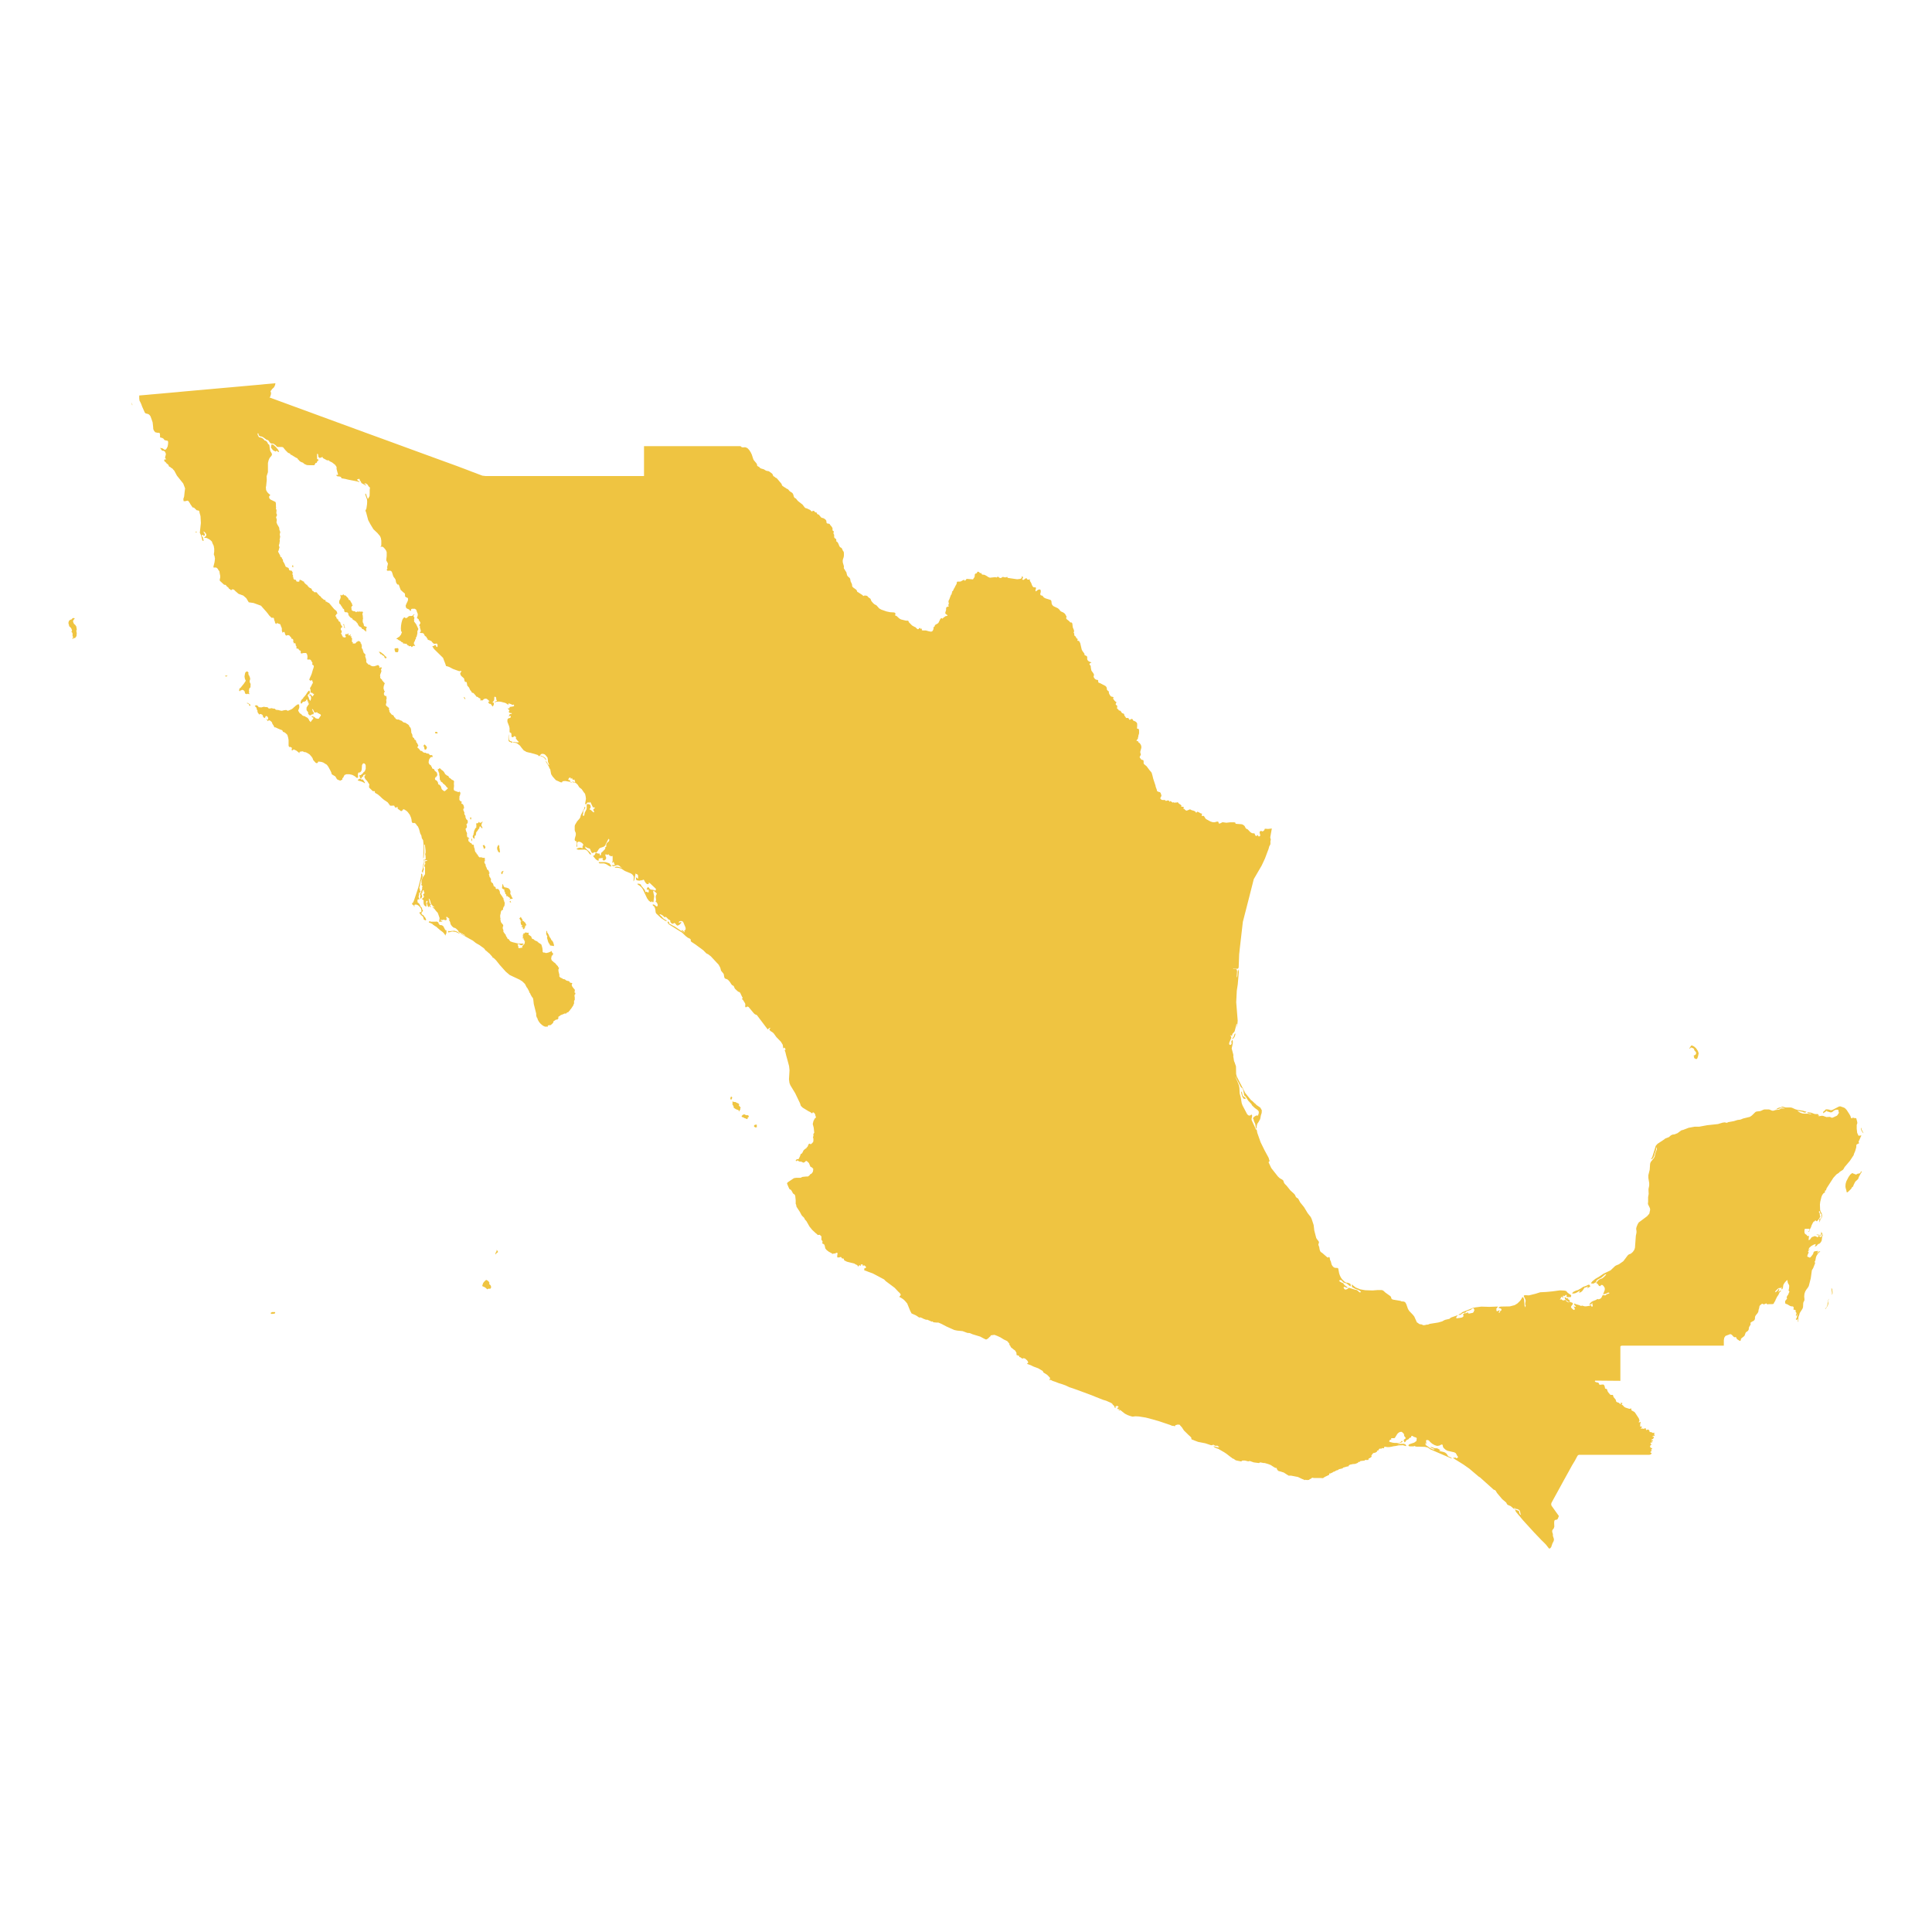 <svg xmlns="http://www.w3.org/2000/svg" viewBox="0 0 800 800"><path d="M526.64,343.06l-.66,3.67.24,1-.16.53,0,1.23-.22.52-.27.46-.29,1.08-.63,1.66-.85,2.27-1.37,2.93-3.27,5.62-2.25,8.85-2.27,8.83-1.32,11.47-.09.92-.12,1.08-.2,5.37-.18.46-.42.17-1.67-.17v.16h.64l.52.07.32.29.13.67-.16,2.43h.16l.16-.72.11-1.75.21-.79.26.95-.47,5.36-.39,2.54-.24,4.77.61,7.61-.25,3.24v-2l-.26.3-.71,2.74-.17.38-.79.85-.08.21v.36l-.11.17-.16,0-.63-.18.45.54.07.54-.81,1.92-.09.39.05.38.21.22h.28l.28-.15.19-.24,0-.28-.1-.8L510,431l.24-.35.13,0,.06.26.05.43V432l-.47,2.16.71,2.65-.05.78.1.36.2,1.32.09.29.14.27.59,1.72.07,3.2.26,1,3.51,6.84,2.41,2.95.42.27L519.7,457l.24.12.26.38,1.68,1.15.61,1.1-.06,1.08-.34,1.08-.21,1.15-.13.44-.65,1.17-.28.36-.25.46-.15.6-.16,1.2h-.18l-.3-1.82-.56-1.3-.2-.82-.17-.19,0-.19.39-.45.37-.3.48-.26.43-.1.24.2.24-.43.15-.39.08-.41v-.47l-.2-.44-.47-.43-.93-.65-1.13-1.06-.35-.64-1.27-1.37-1.09-1.7-.53-.44-.13-.26,0-.34-.38-1.77-.28-.6-.62-.45-1.92-3.66-.32-.84.1.6.39.94.2.31.18.49.56,1.44.18,1.07.1,2.19.48,1.75.35,2.25.36,1,1.88,3.56.37.4.38.22.35,0,.34-.16.37-.29.26.33,0,.48-.23,1.08.08.53,1.58,3.38,0,.3.37.14.17.34.18,1L522,473l1.64,3.33,1.67,3.08.24.88.21.44-.13.09-.11.12-.24.32,1.12,2.4,2.73,3.47.79.75,1,.55.46.41.34,1,.36.47.64.63,1.61,2,1.44,1.31.45.51.31.74.22.27.24.23.15.08.25.1.2.23.82,1.51,1.56,1.92,1.52,2.52,1.25,1.57.39.83.82,2.48.27,2.28.79,3.05.26.47.78,1,.12.5-.24.63,0,.36.34.86.16,1,.19.57.27.46.56.35,2,1.74.34.24.59-.27.23.34.08.62.16.48.21.38.33,1.3.28.5.37.46.46.33.58.13h.61l.32.08.16.31.34,1.82.34,1,.42.82.48.67.83.84.55.41.47.17.38,0,.52.16.49.22.29.26,0,.19,0,.7-.59-.33-1.09-.9-1.29-.4-.84-.87-.53-.16-.49.31.51.46.84.43.43.14.22.46.54.5,1,.72v.19l-.39,0-.64-.27-.35-.09-.26.17.09.38.28.38.22.17.39,0,.26-.07.54-.27.08-.1,0-.12.06-.11.26,0,.21,0,2.47.77.53.1.44.26.51.49.5.31.38-.36-.93-.63-1.54-.57-1.27-.72-.11-1.11,1.61,1.27,1.89.77,2.07.38,3.07.1,2.09-.17,1.58,0,.43.09.4.22.82.75,2,1.43.32.37.11.54.21.34.51.22,3.07.52.39.2,1.11.11.49.3.42.74.71,2,.5.82,1.52,1.58.58.74,1.11,2.47.13,0,.75.56.29.14.73.09.77.34.67-.07.66-.17.52,0,.8-.33,3.45-.55,1.69-.48.55-.32.64-.31,1.8-.41.37-.36.47-.26,2.6-.89-.16.27-.23.24-.17.28-.08.36.24.13,1.88-.27.4-.14.32-.22.19-.27,0-.24-.11-.18-.08-.17.09-.24.16-.13.28-.18.12-.12.33.09.33-.07.34-.17.29-.22.16.48.47.08,1.51-.31.27-.29.35-.84-.24-.6-.08-.12-.21,0-.32.1-.3.17-.13.16-.27.22-1.68.56-.14.12-.21.31-.14.11-1,.18-.81.6-.25.14-.26,0-.27.05-.26.26.19-.5.44-.22.45-.17.21-.26.25-.24,4.36-1.73,1-.24,2.54-.33,3.27.1,3.51-.13v.15l-.24.41-.16.19-.24.14.11.22,0,.58.15.24H620l.36-.14.35-.21.21-.17,0,.38-.26.5,0,.37h.16l.33-.54.17-.18-.18-.17.46-.08.15-.38-.18-.41-.51-.21-.5-.08,0-.24.37-.23.5-.13,3.78-.07,2-.53,1.16-.72,1.11-1.1.5-.72.17-.34.1-.26.22-.12.23,0,.1.17.3.81.19,2.52.31.69.16-.74-.19-.39v-.55l.18-1.08-.15-.53-.57-1.21-.07-.34.34-.19.58,0,1.07.07.52-.09,2.41-.6,1.89-.6,2.66-.14,2.47-.24,3-.41,1.9.09.74.19.64.75,1.27.88.14.17v.31l-.14.29-.24.22-.27.07.11-.19.06-.17-.27.12-.29.05-.64,0-.24-.12,0-.28.09-.29-.13-.2-.18,0-.14.05-.47.41-.11,0-.1-.07-.22-.05-.33.07-.06.15.14.12.34,0v.19l-.3.1h-.31l-.27-.09-.26-.2,0,.15,0,.11,0,.12.08.15-.19.17-.15.19-.1.24-.06.28.11-.11.39-.24.42.36.24.12.3.07.52-.17.32-.05.14.12.15.34.37.29.48.23.42.1-.63-.52-.64-.41-.5-.53-.15-.82.47.25.27.23.29.08.56-.22-.3.53.32.12.32.19.23.28.09.3-.33-.17,0,.09v.07l0,0-.11,0,.42.3.93.29.26.31-.07.36-.59.75-.15.39.2.35.43.44.47.36.27.09.24-.41-.09-.38-.23-.39-.16-.5.19.2.23.14.27,0,.27,0-.24-.34-.33-.33-.21-.34.16-.39.59.32,1.43.41.69.33.45-.16,1.06.3.6,0,1.14-.16.54-.15.41-.24,0,.38.16.25.21.09.22-.17.05-.29-.18-.79v-.35h-.16l0,.14-.08.19,0,.21h-.26l-.61.3-.11-.13.11-.26.53-.63.18-.18.54-.32,1.34-.52.67-.41.37.14.42-.09.38-.18.29-.21.21-.28.39-.8.13-.17.78.07.41,0,.17-.14.18-.27.91-.28.36-.27-.4-.17-.31.05-.58.32-1.12.31-.32.23.75-2,0-.8-.47-.79-.4-.39-.19-.09-.28,0-.24.06-.09.18-.07.17-.16.1-.48-.14-.66-.92-.46-.17.32-.62.48-.57.54-.43,1.1-.39.7-.55.65-.65.38-.53-.56.14-1.53,1.28-1.52.82-.61.55,0,.6-.23.12-.11-.12-.53.4-.29.08-.45,0-.47-.05-.05-.19.53-.67,1.21-1,1.51-.87,2-1.34,2.81-1.32,1.93-1.83.48-.26,1.06-.43,1.83-1.28,1.87-2.47.48-.38.77-.27.79-.69.62-.87.29-.86.37-5,.23-1.1.05-.53-.05-.58-.08-.42,0-.42.15-.62.45-1.1.45-.75,1.36-1,2.11-1.58.91-1.06.23-1.1.09-.35,0-.46-.12-.46-.7-1.41-.07-.31v-.24l.07-.53v-2l.23-1.3-.07-1.44,0-.58.29-1.46,0-1-.35-2.15,0-1.15.55-2.21.18-2.52.24-.7,1.31-1.61.33-.62.28-1.41.6-1.51.06-.87h-.17l-.32,1.44-.42,1-.07.21-.11.61-.3.76-.45.62-.58.24v-.18l.46-.66,1.47-4.72L686,474l.4-.41,2.63-1.73.5-.41,1.54-.6.81-.71.5-.25.28-.09.73-.08,1.24-.5,1.43-1.08.4-.17.41-.07,2.37-.91,2.54-.46h1.86l3.26-.6,4.47-.48,1.93-.59.93-.12.56.17.24,0,.24-.07.5-.24.16,0,2-.36,1.54-.48,1-.12.45-.12.83-.36,2.85-.7.83-.57,1.45-1.42.46-.21,1.47-.17.45-.15.86-.41.47-.14h1.83l.4.09.81.37.41.09.42-.05.76-.26,1.3-.14.42-.13.3-.24.35-.14,1.52,0-.47-.19-.56-.14-.57,0-.8.46-.95.23h-.19l.11-.2.48-.29.52-.19.64-.12.52-.24.22-.05.34.05,1,.29h2l.54.07,1.46.65,1,.29,2.08.31,1.41.41.08.09-.21.19-.24.08-.29,0-.29,0-.21-.16-.37-.17-1.63-.31-.5-.15.56.48.71.39.78.28.78.1h1.6l.76.17.38,0,.39-.19-1-.05-.48-.12-.37-.28.11-.13,1.58.22,1.32.5.53.05.69,0,.19,0,.08.12.1.19.16.15.3.05-.16.11-.14.06-.12,0-.08-.14h-.14l.22.31.44,0,1-.16.5.07,1.35.48,1.45-.07.38.16.37.2.45-.07,1.69-.77.24-.24.32-.51.16-.23.13-.24-.05-.24-.11-.22-.05-.2.05-.21,0-.15-.08-.12-.36-.14-.53,0-.56.17-.51.31-.39.34-.43.26h-.56l-.58-.15-.45-.19-.16.17-.13-.36,0-.17-.38.2-.61.52-.47.17,0,.12,0,0h0l.1,0-.24.1L755,461l-.09-.23,0-.34.72-.63.24-.28.16-.14.18,0,.56,0,.74.12.23.12.48.11.66-.19,2.58-1.34.53-.1,1.59.55.41.25.67.71,1.24,1.9.11.27.16.21.1.22.11.53.15.18.2.12.26.08.08-.32.23,0,.49.17.6,0,.26.12.35,1.34.06.32,0,.4-.23.65,0,.31v1.28l.19,1.7.56,1.2,1.16-.14-.06.24-.07.16-.09.12-.5,1.18-.11.19-.29.7v.17l.13.24,0,.14,0,.21-.08,0-.1,0-.12.07-.13.1-.37.12-.13.12-.11.2-.05.21,0,.58-.06.29-.4,1.41-.58,1.37v.26L766,480.68l-2.19,2.59-.48.86-.26.29-1.3.84-.35.4-1,.65-1.28,1.42-2.78,4.32-.28.86-.3.08-.15.18v.22l.13.24-.72.53-.48.65-.33.77-.51,2.08-.13,1.11.08,2.2.18.58.53,1.06.11.57,0,.27-.19.95-.12.12-.16,0-.16.15-.3,1.15-.13.35-.08-1.08,0-.3.08-.12.26,0,.16-.17.19-.07.11-.26.05-.32,0-1-.41-.4-.1-.24-.05-.42-.06-.19-.18-.09-.16.07-.08.21.05.2.19.22.08.19.1.84,0,.36-.08.24.13-.12.1-.1.24-.14L753,505l-.21.23-.11.1-.16.2-.2.16-.17,0-.21-.22-.18-.14-.18.07-.17.38-.37,0-.47.72-.43.91-.24.74-.42.8-.27.84-.21.29-.31-.05.26-.17.24-.34.11-.4-.14-.34-.24.05h-1.26l-.25-.05-.15.33-.08.51v.55l.07.41.24.38.67.44.05.24.18.11.22.07h.27l.28,0-.15.41-.06.75-.11.47.46-.05.29-.28.26-.39.29-.36.25-.16.68-.22.34-.17.66.2.49.31.13,0,.16-.09,0-.15,0-.17.08-.14h.23l.14.14.15.06.14-.2.1.07,0,.07.06,0,.1,0-.31.16v.19l.63-.17.34-.52,0-.5-.35-.06.14.27,0,.19-.25.08h-.72l-.64-.1-.31-.1-.32-.16h.47l1.44.2v-.19l0-.15.18-.65,0-.45.45.95.2.56-.09.26-.16.26-.23,1.71-.26.52-.33.44-.39.34-.4.12-.16.11-.64.7-.21.12-.84.14.42-.14.18-.26.06-.31.15-.36-.84.24-1.08.6-.88.83-.27,1h.16l.17-.53h.15l-.19.41-.34.41-.16.31.37.12-.48,1.08-.17.6.26.27.42.11.22.18h.25l.48-.45.61-.79.26-.46.09-.45.24-.36.58-.17,1.09-.08-.46,1.06.27-.26.24-.34.31-.27.46,0v.17l-.46.26-.37.39-.61.94-.26.64-.27,1.39-.28.48.2.6-.32.8-.5,1.27-.53.86-.47,3.39-.83,3.19-.44.72-.54.71-.47.78-.32.95-.11,1.13.11,1.15-.05.55-.31.53-.14.41-.1,1.82-.21.58-1.12,1.77-.13.37-.08.4-.32.8-.06.4v1.69h-.18l0-.68-.11-.57-.39.5-.27-.1-.1-.36.21-.19.18-.31.14-.65.07-.67V544l-.08.27-.12.26-.14.22-.13.18-.14-.31.08-.24.14-.29.07-.42,0,0-.36-.43v-.12l0-.22v-.24l-.1-.21-.64-.15-.06,0-.13-.1,0-.22.11-.19.07,0-.1-.41-.11-.27-.23-.16-.46,0-.63-.17-1.22-.72-.56-.17-.24-.19-.05-.4,0-.41,0-.15.79-1-.16-.58.24-.55.37-.5.19-.43.05-.24.23-.41.06-.31-.06,0-.12-.12-.11-.16-.05-.13,0-.18.06-.15.07-.1,0,0,.11-1.06v-.57l-.2-.43-.24-.37-.16-.45-.14-1-.55.46-.58.67-.46.74-.2.7,0,.38-.12.43-.18.38-.21.15-.16-.19.06-.46.13-.52-.06.19-.28.31-.41.12-.57,0-.19.12-1,.94-.15.19-.11.24-.07.27.45-.2.47-.4.4-.49.28-.52.14.47-.1.32-.17.34,0,.48.13-.2.19-.24.24-.19.24-.07.24.14-.16.19-.25.17-.13,0-.57,1.25-.54.76-.64,1.27-.12.41-.51.81-.19.48-.29.05-.1,0-.1.08V540h-1.59l-.17.05-.15.07-.13,0-.17-.12-.23-.23-.13-.05-.16.05-.26.14-.46.17-.21,0-.24-.09-.21-.12-.24,0-.72.6-.18.19-.13.29-.13.77-.21.63-.09.65-.08.3-.29.48-.73.89-.22.41-.1.44,0,.42,0,.08-.08.31-.22.38-.29.24-.67.34-.68.51.08.09.08.36-.06.29-.6,1-.06.26-.07.58-.08.28-.22.37-.27.24-.33.19-.35.31-.11.24-.34,1-.22.28-1.19.94-.12.19-.09.56-.15.21-.21.07-.94-.59-.31-.24-.32-.72-.23-.06-.25.06-.29,0-.39-.33-.35-.41-.39-.36-.49-.19-2,.76-.5.75-.18,1,0,2.27-5.16,0H693.3l-5.16,0h-16.5l-.49.13-.19.23v7.11l0,7.1-10.29-.09-.18,0-.1.41.55.26.72.15.36.21.19.61.48.09.63-.1.64,0,.26.24.19.4.14.48.05.39.08.17.48.12.23.14.1.19.11.44.11.26.21.36.84,1,.24.1.56,0,.24,0,.13.17.13.49.08.23.83,1,.13.28.1.53.29.27.9.33.13.12.3.34.11.07.24-.1,0-.24L671,581l0-.11h.42l.32.07.05.19-.37.43.48.26.68.72.43.27,1.62.53H675l.22-.19.32.19v.17l-.08.31.34.29.85.45.34.29,1.59,2.42.32.93-.32.6v.17l.21,0,.11,0,.08-.08.07-.18.32.21-.08.36-.15.45.08.41-.19.39.21.1.35,0,.28.17V591l-.16.19-.21.18-.13.24.29-.08.39,0,.32.06.15.09.12-.07.61-.19h.23l.1.55.16.22.56-.27.26.07.22.17.13.14.13.29,0,.22.06.14.74.1.24.12.18.12.13.07.27-.05.21-.09.13,0,0,.36V594l0,.14.27.48-.35-.11h-.33l-.22.13-.06.36h.16v-.18h.16l.19.32-.13.41-.35.36-.44.14-.16.1.24.17.34.14.15,0v.27l-.15.06-.19-.06-.15-.1v.14l0,0h-.12l.1.13.14.29.08.14-.3,0-.06,0-.12-.11-.25.31,0,.26.24.19.3.14-.27.13-.29.24-.16.35.08.49.69.4.15.25-.52.24v.16l.31.31-.56.49.08.45h.17l.1-.1,0,0,.07,0,.12-.07-.06.23-.16.36-.08.13h0l-.41.18-.47.05h-15l-3.25,0h-6.46l-3.24,0h-1.06l-.39.2-.27.38-.53,1-.43.81L651,606.7l-1.62,2.95L647.52,613l-1.85,3.38-.88,1.61-.74,1.34-1.14,2.09-.44.79-.14.45v.48l.17.41,3,4.2-.45,1.13-.24.29-.32.14-.29,0-.31.1-.27.3-.08.84.07,1.59-.26.77-.5.6-.11.31v.53l.07.23.21.61v.21l0,.38,0,.18.41,1.26,0,.48-.08.39-.51,1-.52,1.51-.42.53-.46.09-.11-.12-1.31-1.65-1.78-1.76-3-3.14-4.49-4.92-2.94-3.5-.37-.65V625l.38.24,1,.34.21.23.05.48.15.48.25.37.37.14-.26-.51-.19-1-.27-.45-.34-.22-.48-.22-.5-.1-.38.1-.07-.45-.24-.07-.14.19.3.33-.38-.07-1.4-1.18-1-.41-.45-.31-.35-.72L622,620.74l-2.15-2.57-.42-.74-.27-.34-.69-.28-5.68-5.1-.41-.21-3.94-3.34L606,606.44l-4.32-2.69.29-.14.56,0,.27-.07.17.27.25,0,.29-.17.28-.33-.47-.62-.27-.56-.31-.47-.58-.29-2.81-.65-.72-.39-.24-.21-.44-.39-.32-.38-.14-.34-.13-.74-.36-.15-.46.18-.5.28-.95.14-1-.31-1-.57-.81-.67-.53-.6-.32-.22-.51-.09-.42.17,0,.38.1.46,0,.4h-.16l-.21-.12-.1.09,0,.15.2.09.29,0v.13l-.21.14-.32,0,2.15,1.52,1.24.57.64-.17-1.79-.7v-.18l.62.06.94.37.45.09.6,0,.25.06.36.17.8.51v.19H596v.19l1.67.38.71.27.61.48.61.93.27.22.79.34.34.21.16.32-8.92-3.85-.34-.28-.78-.5-1.13-.24-2.18-.06H588l-1.26,0-.61-.09-.4-.22-.4.17-.48,0-1,0-.5-.1-.14-.26.1-.29.3-.24,2-.67.9-.67.14-1.13-.24-.29-.92-.28-.37-.22-.2-.17-.18,0-.18,0-.17.07-.07.41-.08.12-.11.07-.29.08-.08,0-.27.26-.15.18,0,.09-.66.34-.34.14-.38.65-.31.28-.27-.47-.1-.27,0-.33.26-.24.35-.22.21-.26-.26-.41-.33-.39-.1-.29,0-.28-.11-.38-.16-.2-.3-.29-.32-.28-.26-.1-.63.1-.54.31-.47.45-1,1.61-.24.17h-1.37l.14.46-.19.14-.29,0-.14.16-.28.42,0,.26.48.19,1,.26.81.08.8,0,.68-.05.28,0,.49-.12.22-.18.42-.49.18,0,.14.39-.72.36-1,.26-.69,0,.8.26,2.14-.07.68.26.35.58-.13.14-1.22-.38-1.8.05-1.24.26-1,.13-.6.16-1.11.17-.88,0-.46-.1h-.31l-.31,0-.16.14,0,.16.12.18-.28.12-.63-.1-.24.24h-.82l-.32.28,0,.34-.48.15-.29.24,0,.28-.1.1-.3.07-.18.2-.75.12-.37.24-.6.83.13.51-.27.16-.36.32-.61.24-.06.36-.15.26-1.36,0-.1.24-1.78.2-.21.31-.64.09-.13.32-1.13.45-1,.08-.63.14-.53.1-.37.23-.18.15v.29l-.51.07-.53.14-.58.17-.72.19L556,608l-1.69.41-.19.27-.82.22-.66.42-.5.12-.61.44-.28,0-.12.17-.25.12-.25-.12-.25.26.05.36-1.85.89-.76.51-1.19-.07-1.75,0L544,612l-.69-.12-.37.36-.55.25-.37.29-.45.07-.49,0-.55-.12-.16.16-1.35-.55-1.58-.76-2.87-.56-1,0-2-1.28-1.43-.45-.72-.17-.63-.57.1-.08-.41-.69-.32.07-.62-.33-1.37-.89-1.06-.41-1.41-.41-.45,0-1.42-.28-.54.29-2.12-.27-1.66-.58-.64.15-1.38-.34-1,0-.31.19-.21.19-.86-.17-1.27-.27-.45-.23-.45-.37-.58-.21-.24-.21-.21-.17-.15-.08-.38-.29-1.58-1.22-.86-.57-2.45-1.42-.85-.29-.75-.36-.44-.48,1.4.41.72.09.33-.33-.36,0-.32-.25-.32-.21-.31.26-.46-.22-.5-.14,0,0-.06-.12-.1-.12-.14,0v0l-.11.12-.16.12-.16,0-.45,0-2.35-.79-3-.59-1.48-.56-.54-.24-.32-.07-.18-.07,0-.08-.32-.16-.07-.07h.08l.07-.1,0-.26-.38-.51-.87-.79-1.85-1.82-.87-1.33-.69-.74-.08-.21-.21-.1-.33,0-.36-.09-.17.1-.18,0-.22.09-.36.07-.13.18-.09.21,0,.09-.77-.19h-.42l-.93-.39-4.63-1.56-3.84-1.08-1.57-.39-2.81-.45-1.48-.07-1.13.14-.72-.19-.64-.21-.61-.22-.68-.34-.54-.28-1.27-1-.61-.48-.15,0-.13.16-.26-.09-.09-.15-.23-.11.2-.1.24.14.08-.19-.11-.17-.15,0-.14.09-.2,0h-.19l-.18-.17.16-.07,0-.21.14-.22.11,0,.15-.07v-.17l-.17-.21-.2-.12-.33-.07-.39.16-.24.15,0,.21.23-.07.13.1-.2.22-.33,0-.15-.17-.11-.57-.18-.12-.56-.58-.08-.24-.76-.45L458,580l-1.17-.34-1.22-.48-1.59-.62-2-.82-5.75-2.13-2.08-.74-1.41-.46-1.56-.74-1.27-.46-1.56-.48-1.3-.51-1.24-.42-.8-.44-.39.15-.14-.31.27-.17,0-.51-.43-.46-.74-.76-1.58-1-.24-.58-1.89-1.13-2-.74-1.11-.55-1.45-.51,0-.29.32-.05.06-.47-.19-.34-.22-.33-.9-.8-.69-.1-.65.18-.09-.37h-.29l-.23-.28-.37,0-.09-.46-.37-.18-.69-.2-.08-1-.57-.91-.62-.43-1.11-.91-.26-.63-.34-.33,0-.48-.9-1.09-1.05-.5-.35-.16-1.43-.89-1.37-.63-1.09-.41-1.49.2-.23.45-.47.36-.37.44-.4.24-.32.21-.34,0-.91-.44-1.38-.74-3.1-.94-1.29-.52-.9-.06-2-.74-2.2-.21-1.21-.25-3.21-1.43-2.2-1.15-1.21-.51-.83,0-1.26-.12-.27-.36-.37.11-1.89-.83-.42.06-1.24-.47-.38-.24-.82-.31-.44.11-.42-.31-1-.64-1.75-.77-.58-1.11-1.22-3-.84-1-.19-.16-.22-.29L374,538l-.43-.31-.72-.47-.33-.06-.08-.26.57-.7-.33-.67-.8-.76-1.41-1.51-3.73-2.79-.63-.67-2.6-1.39-2.11-1.11-1.43-.52-.72-.27-.51-.21-.5-.17-.39-.15.07-.81.51-.08.18-.24-.11-.42-.58-.46-.28,0-.24.25-.12-.1,0-.44-.32-.14-.42.05-.17.19.08.38-.19.06-.18-.24-.24-.13-.26.36-.29.25-.29-.58-.82-.38-.4-.29-2.09-.51-1-.26-.87-.44-.27-.18-.1-.27-.08-.36-.19-.07-.26,0-.27-.06-.18-.17,0-.15-.05-.12-.24-.1H348l-.64.17-.52,0-.16-.12,0-.7.13-.7,0-.31-.34-.12-.24.05-.37.24-.17,0-.23,0-.18,0-.14,0-.19.24-1.82-1-.83-.64-.55-.67-.27-1.21-.26-.53-.72-.33v-.21l.11-.49-.07-.28-.12-.19-.16-.17-.13-.15,0-1.44-.69-.65-.3,0-.31.08-.21,0-.45-.46-.43-.33-1.43-1.34-1.12-1.37-1.26-2.23-.69-.77-.18-.48-.25-.32-.68-.64-.3-.44-.6-1.15-1.38-2.11-.14-.5,0-.29-.23-.48,0-.29V497l-.18-1.71-.15-.45-.17-.24-.4-.26-.23-.2-.37-.72-.45-.71-.64-.34-.47-1-.35-.84-.19-.58.37-.43,2.52-1.68,1-.14,1.66,0,.34-.1.4-.26,1.62-.17.74,0,.64-.46.34-.48.46-.19.28-.34.27-.34.16-.5.07-.87-.47-.52-.71-.38-.61-1.49-.74-.72-.46-.2-.2.2-.45.41-.51.14-.74-.39-.85-.07-.84-.5-.45.38-.27-.31.23-.27.27-.3.21,0,.24.08.42-.29.25-.63.21-.38.16-.55.12-.29.14-.15.21,0,.35-.46.5-1,.77-.67.29-.09.18-.34.4-.38.19-.46.16-.38.21-.36.26-.08.18.19h.27l.22,0,.49-.48.37-.46.08-.78-.05-.68-.16-.38.22-.63-.06-.72.38-.57-.22-2.07-.4-1.53.29-1.22.25-.49.39-.72.43-.23-.05-.25-.2-.52-.1-.53-.19-.34-.23-.29-.29-.21-.32,0-.14.32-.32,0-.42-.4-.9-.44L332.94,459l-.53-.31-.8-.79-.34-1.06-2-4.17-2-3.29-.38-1-.19-1.46.22-3.75-.18-1.73-.64-2.39-.56-2-.32-1.35-.31-.81.39-.27-.16-.38-.21-.34-.23-.12-.21.31h-.16l-.22-1.48-.77-1.27-1.9-1.95-1-1.41-.4-.41-1-.65-.16-.15-.05-.09-.1-.09-.1-.12-.06-.18.47-.71-.33.07-.28.14-.26.22-.26.28-4.42-5.85-.19-.17-.43-.16-.26-.12-.45-.39L310,417l-.4-.22-.29.07-.23.17-.22.1-.24-.14-.05-.22.05-1-.13-.36-.84-1.35-.37-.33-.06-.18.29-.21,0-.15-.06-.16-.1-.12,0,0-.85-1.79-.3-.29-.41-.13-.43-.31-.95-.89-.11-.14-.11-.17-.26-.64-.19-.31-.61-.32-.36-.45-.51-.82-.68-.79-.43-.33-1-.36-.25-.54-.21-1.24-.31-.48-.43-.48-.39-.51-.29-1.15-.67-1.27L294.35,396l-1.16-.9-.45-.18-.31-.2-1.23-1.25L287.84,391,286.31,390l-.26-.27L286,389l-.28-.29-.91-.43-.87-.66-1.46-1.41L277,382.77l-.4-.45-.18-.48.07-.27.16,0,.19.14.15.15.08.12v.45l.05,0,1.85,1.05.24.07,3.26,2.17.37.19.26.17.4.21-.26-.22-.7-.45-.34-.24.08-.26.45.21.77.6,0-.09.09-.15,0-.1-.08,0-.17,0h-.07l.24-.31.23-.21.16-.27,0-.5-.1-.38-.87-2.07-.26-.29-.38-.19-.4,0-.37.07-.32.21-.21.31.33.08.63-.26.18.18-.1.24-.62.65-.25.2-.7.24-.42-.32-.34-.5-.48-.32-.45.29-.19.07-.18,0-.16-.08-.48-.4-.13-.22-.07-.17v-.36l-.08-.19-.16-.14-.34-.14-.14-.08-1-1-.29-.1-.36.22-.45-.48-.51-.41-.55-.29-.58-.11.12.28.17.19.36.27.74.82.38.35,1,.6.29.41-.64-.16-1.75-1.15-2-1.86-.23-.36-.08-.42-.11-1-.13-.45-.22-.48-.26-.38-.26-.15-.09-.09-.12-.18,0-.19.08-.09.26,0,.22.08.42.26.18.17.38.29.37,0,.18-.57-.11-.48-.27-.48-.33-.37-.27-.23.29-.27,0-.43-.14-.94,0-.41.1-.36.35-.69-.27-.38-.94-.82-.28-.07,0,.5.3,1.42.07.14,0,.15v.35l-.14.85-.07.93-.06.29-.15.12-.16,0-.09-.05-.1-.08-.11-.14-.18-.1-.08.12-.05.18-.11.09-.85-.58-.74-1-1.85-3.88-.55-.75-.83-.72-.45-.24-.24-.19-.13-.31h.51l.53.12.41.26.17.44,1.45,1.75.26.75.06.14.14,0,.15-.07.11-.09.07,0,.45.33.12,0,.2-.07.08-.2,0-.55-.09-.38h-.22l-.27.09-.24-.18,0-.15.22-.46.08-.12.21-.21.08-.05.1.09.18.25.46.53.39.21,1,.12.79.34.19-.2.08-.31,0-.28-2.43-2.28-.29-.17-.4,0,.19.2v.18l-.2.1-.29.07-.29-.07-.25-.19-.42-.48-.52-.94-.12-.16-.33,0-.24.17-.25.14-.32-.16-.33.21-.59,0-.66-.1-.43-.24-.1-.82,0-.18.17.06.53.37.26.12-.06-.34,0-.79-.06-.34-.21-.28-.55-.25-.21-.21-.58,2.86-.3.45,0-.24.11-1.18,0-.41-.21-.54-.32-.41-.37-.31-.37-.22-2.42-1-1.42-.94-1-.29-1-.12-.83,0,.55-.43,1,.08,1.72.52-.56-.28-.92-.82-.71-.15-1.25.41-.58.05-.34-.46,1,0,.21-.19-.29-.45-.1-.22,0-.21,0-.15-.21-.07-.1.05-.27.24-.2.09.25-.84,0-.38,0-1.27-.05-.37-.14,0-.2.1-.24,0-.82-.34v-.07l0-.14-.05-.12-.15-.07-.13,0-.22.12-.13,0-.42-.07-.29-.1-.16.08v.45l.08.29.12.17.09.17,0,.3,0,.32-.08.19-.12.14-.16.17-.38.27-.32,0-.28-.19-.24-.4.11,0,.16-.07.07-.14-.16-.2-.18,0-1.17.12-.34.17-.06.29.29.39-.66.07-.76-.53-1.15-1.37.49-.24.15-.1.16-.26.09-.31.17-.27.3-.11.79.31.19,0,.24-.11.18.24.13.54.22.12h.07l0-.18.17-.34v-.12l0-.31,0-.12.09-.12.18-.05,1.25-1.28.24-.38,0-.16-.05-.08,0-.12.06-.17.07-.07.13-.07.11,0,.06-.17,0-.86.23-.53.93-.85.11-.55-.22-.41-.27.32-.53,1.08-.33.53-.35.86-.37.36-.56.27-1.14.36-.48.36-.76,1.2-.47.4-.62-.21-.6.36-.4,0-.32-.31-.27-.64-.2-.54-.16-.26-.22-.12-.29-.07L243,351l-.59-.46-.1.12.06.31.13.29.2.22,1.6,1.42.39.57-.08.53-.57-.53-.49-.74-.61-.65-.84-.29-2.6.07-.85-.24.54-.4.65-.2h.7l.68.24,0-.45,0-.46.06-.12.21-.21.05-.13,0-.16-.06-.08-.07,0,0-.08-.19-.31-.45-.35-.52-.27-.36-.1h-.44l-.27.16L239,349l0,1.56-.09.19-.24-.39.11-.48.05-.67-.07-.62-.19-.25-.48-.19-.13-.47.08-.54.27-1,.11-.24,0,0,0-.53,0-.38-.08-.26-.2-.41-.16-.58,0-.5,0-1.18.1-.45.87-1.47.87-1,.4-.54.3-1.1.95-1.84.45-.9.08-.43.1-.28.17.05.08.35-.25.56-.16.16-.15.19-.11.2-.08.19v0l-.1.37,0,.57-.05.27-.11.3,0,.29.11.25.24.07.18-.2.11-.31.14-.82.71-1.39.11-.5,0-1.44.21-.26h.47l.48.16.29.18.18.52,0,.51-.19.43-.27.23v.17l.48.2,1.11,1,.32,0,0-.28-.32-.65,0-.34.18-.17.26-.09.16-.14-.13-.36-.64,0-.55-1.15-.42-.88-.64-.37.09.08.09.12.08.14.08.19-.49-.16-.25,0-.24,0-.66.78-.23,0-.08-.4.32-1.88-.13-1.06-.25-1.05-.52-.63-.86-1.27-1-.77-.68-1.1-.7-.64-.7-.27-.67-.07-.18-.2.26-.07.48.13.53.21-.11-.48-.18-.12.13-.24-.14-.31-.42,0-.32,0-.18-.31-.06-.37-.28.15-.25.22-.15-.49-.38-.11-.29.35-.21.27-.07.31.18.14.29,0,.26.05.08.17-.08.18-.05.18.46.28.26.05,0,.21-.85-.42-1.74-.32-1,.08-.32.24-.07.28-.7-.1-.73-.36-1-.42-.38-.34-1.1-1.25-.59-.94-.18-.93-.17-1-.36-.57-.32-.84L227,317l-.18-.38-.8-1.21.1-.28.21.36.65,1.06.5.36-.59-1.5,0-.55-.17-1.15-.84-1.05-.32-.27-.39-.17-.38-.07-.42,0-.16.06-.19.1-.16.15-.13.16-.2.31-.24.24-.66-.57-1.38-.43-1-.26-.56-.17-.58-.1-.56-.14-.53-.13-.77-.45-.37-.19-.84-1-.74-1-1-.77-.4-.24-.84-.21-.51,0-.05-.27.74.07.62.05.66.08.31-.24-.47-.43-.61-.77-.19-.34.05-.12.09-.19v-.17l-.33-.12-.1-.1-.19-.23-.44.38-.27.16-.24,0-.24-.14-.1-.2,0-.69-.1-.65-.69-.41,0-1.68-.21-.86-.68-1.76V298l.24-.45.42-.18.48-.11.26-.34-.05-.45-.29-.06-.32.17-.18.34.21-.91.13-.2.3-.16.29,0,.24-.09.13-.27-.8-.05-.4-.21-.07-.41.31-.65-.34-.05-.23-.21-.06-.31.15-.34.12.27.16.05.13-.12.13-.53.15-.05.2,0,1.18-.19.3-.24-.11-.53-.48.18-1.37-.58-.58,0,.29.29-.11.13-.35-.06-.73-.52L209,291l-1.66-.43-.83-.07-.82.07-.87.21v-.21l.26-.07.71-.29-.2-.36-.08-.26-.05-.24V289l-.12-.29-.28-.19-.27,0-.13.26,0,.75-.09.46-.24.38-.47.57.35-.06.2.09.09.24,0,.36-.1.36-.22.43-.23.22-.11-.27-.1-.05-.54-.78-.11,0-.37-.05-.16-.08-.12-.12-.08-.16-.09-.15-.18-.12.29-.28.13-.07.21,0-.39-.43-.48-.43-.55-.32-.51.07-.47.15-.43.51-.66,0-.42,0,.07-.26.16-.19-.2-.27-.35-.23-.22,0-.34-.41-.68-.18-.27-.44-.35-.41-.53-.6-.71-.23-.29-.58-.43-.48-.44-1-.75-.84-.2-1.22-.2-.29h-.41l-.14,0-.06-.12,0-.15-.18-.36-.08-.6-.13-.28L191,279.9l-.29-.46-.16-.6.15-.31.22-.28.1-.49-.82.17-1-.34-1.64-.6-1.48-.78-.58-.22-.56-.14-.24-.06-.37-1.12-.42-1.05-.45-1.21-3.75-3.69-.46-.72-.21-.27.1-.19h.29l.25-.12.44-.33.21,0,.16.27.12.28.13.2.23.11.13-.11.09-.25,0-.31,0-.29-.25-.5-.36,0-.43.1-.55-.05-.66-.63-.32-.45-.88-.37-.61-.18-.11-.51-.33-.15.05-.28-.33-.34-.54-.41-.17-.4-.18-.34-.14-.17-.24-.12-.33-.07-.51,0-.37-.1-.1-.17.25-.21.19-.19-.07-.25,0-.26-.33-1.11,0-.64-.31-.12.05-.26.24-.39.21-.31,0-.29-.28-.55-.4-.46.08-.26-.42-.38-.41-.2.32-1.06.05-.69-.31-.75-.35-1-.57-.4-1.18,0-.23.11-.16.15-.05.14.07.22L170,253l-.2-.12-.35-.48-.88-.39-.41-.33-.2-.84.3-.79.51-1.05.18-.54v-.62l-.22-.34-.49-.12-.27-.21-.26-.27,0-.59-.07-.55-.82-.66-.91-.84-.6-1.63-.11-.33-.19-.27-.39.05-.46-.6-.17-.4-.2-1.06-.34-.56-.39-.48-.25-.45-.49-1.58-.25-.39-.4-.28-.17.12-.38-.17-.47.19-.4-.21-.11-.37.29-.47-.13-.48.19-.8.15-.7-.18-.4-.21-.38-.29-.48v-.46l.16-1.46,0-1.56-.26-.7-.35-.5-.39-.46-.3-.32-.47-.3h-.19l-.22-.06-.2.25-.14-.18.29-.53,0-.84,0-1.16-.19-1.08-.34-.78-1.06-1.26-1.67-1.58-1.27-2.09-.91-1.72-.81-3.05-.33-.86.41-.84.26-1.76.06-1.08-.06-.91-.72-2,0-.4.19-.05.16.28.1.3.19.57.34.89.15.1.16-.22.48-.92.05-1.32v-1.24l.12-.93-.5-.42-.52-.83-.59-.43-.68-.05.05.26.36.19.27.15-.1.23-.42-.16-.4-.26-1-.56-.27-.65-.31-.33-.26-.75h-.3l-.39.19-.32.05.27.43.29.19.32.12.21.19-.29.1-.86-.25-3.65-.71-1.13-.29-1.57-.26-.23-.54-.62-.21-.87-.07-.5-.44.15-.16.43.07.23-.22-.25-.81-.38-1.46,0-.85-.59-.88-1.27-1-1-.48-.4-.39-.69,0-1.05-.57-.64-.34-.21-.5-.66.3-.3.08-.33,0-.41-.43-.12-1.08-.35-.22-.06.36v1.51l0,.24.16.22.16.05.13,0,0,0,.23.33-.1.07-.19.07-.39.49-.08.35-.22.15-.31,0-.11.26-.11.16-.1.18-.22.35-1,0h-1.09l-1-.07L126,192.1l-.55-.51-.66-.23-.65-.37-.24-.26-.33-.4-.29-.18-.06-.33-.79-.38-1.22-.75-.45-.31-.38-.07-.31-.51-.77-.28-1.09-1.09-1-1.22-.45-.12-1.72,0-.23-.05-.22-.14-.43-.49-.07-.11-.22-.08-.47-.4-.29-.1-.8-.08-.24-.09-.32-.31-.6-.86-.29-.17-.48-.13-1.37-1-.53-.26-.29-.1-.3,0-.23-.05-.33-.28-.16-.07-.08-.13,0-.33-.09-.33-.2-.15-.12.14v.31l.09.36.34.63.11.12.23.17.17,0,.61.14.41.21.35.27.31.31.24.34.56.14.45.44.32.5.16.45.34.12.16.32.29,2,.19.58.35.53.29.65-.19.55-.84,1-.4.94-.27,1.12,0,3.79-.55,1.68.06,1.54-.25,2.5-.12.53.1,1.17.48.86.6.63.59.46,0,.21-.41.41v.58l.24.48.44.35,1.57.75.39.22.08.16,0,.2.09.28,0,.92,0,.3.08.42-.12.4.13.26.16.41-.09,1.25.13.36.19.46-.15.24-.29.67.23.67.1.45-.15.94.32.84.53.89.29.53,0,.31.06.26,0,.27.13.31.22.5v.39l-.17.48,0,.58.16.47-.11.77-.15.6.13.29-.21,1.41-.18.46,0,.22,0,.31.26.38-.12.38-.16.58-.08.41-.25.38.13.44.19.24.24.55.27.28v.34l.14.41.48.19.18.58.39.46,0,.59.55.91.32.72.25.65,1.22.56.2.77.32.24.74.09.26.45.19.27-.15.72.28.6.16.16h-.16l-.13.15,0,.17.26.16,0,.12v.25l.08.35.26.24.24.12.18-.06.24.11.18.25v.21l.14.19.4.08h.44l.16,0,.19-.15,0-.14,0-.09H124l-.05-.12,0-.14.18,0,0-.12.06-.06,0,.06h.11l.07-.06.13.07,0,.14.08,0,.07.14.08-.05.24,0,.18.12.19.24.16,0,0,.07.27,0,.13.14.06.32.1.16.14.05.07.15.09,0,0,.1.08.05.08.07.11.07.13.07.09.2.07,0,.13,0,0,0,.19.08,0,.21.19.17,0,.15.13,0,.19.21.15.19v.08l.34.14.16.15.19,0,.45.32.08.35.08.12.13.18.1.24.32.06.06,0,.05.17.11.09,0,.07.18.1.22,0H131l.3.25.18.29.19.3.18.17.15,0,.2.4.29.12.2.2.27.33.32.41.4.24.36.36.35.14.27,0,.15.17,0,.41.19.15.28,0,.21.1.17.22.23.06.38.18,2.11,2.51.75.6.29.32.12.5.16.16,0,.15-.37.33-.2.34-.21.27v.29l.23.16.17.08-.06.42.21.27.1-.05.08.15v.21h.24l.13,0v.26l.15.36.25.33.28.07.21.3.14.64.4.72.27.38-.09.32-.24,0-.15.27-.13.12,0,.27,0,.38.29.19.12.48-.05.45-.21.1-.05.19.26.41.14.34.16.38.18.15,0,.26.47.07L143,264l.12-.12-.05-.1.16-.36-.26-.19-.11-.22.18-.09-.07-.17.11-.19.13,0,.26,0,.27.12.24-.26.13-.22.2.29-.07.4.37.32.16-.12,0-.17.42-.17.11.1-.08.14-.1,0-.08.43.63.17,0,.14-.26,0,0,.19.19.21.1.22.21.1-.16.16,0,.27v.36l-.08.22.13.36.32.14-.07.5h.52l.53,0,.19-.19.26-.28.13-.19.4-.15.17-.22.63.12.32.29.15.2,0,.4.23.12.14.17-.08.34.2.19,0,.36-.1.41.29.77.15.07.14.6.32.93.55.43.13.37-.1.64.24.68.11.38.12.53-.07.48.26.64.48.31,0,.17.4.2.56.09.08.26.81.31.72,0,.95-.29.66-.23.4.31,0,.21.25.15,0,.14-.14.22,0,.07.29.07.13-.07.09-.17H158l0,.29.06.21-.16.15-.16.36.1.16.11.42-.11.38-.39,1-.08.64.11.22-.06.43.16.32.27.31.34.23,0,.24.78.89.11.19.19.05.13.15-.18.16-.05.17-.08.41-.11.17-.08.31-.1.82.25.94.06.12.18.09,0,.29-.18.26L159,287l-.05.37.14.4.33.39.4,0,.19.12,0,.36.1.44,0,.14-.2.67.09.5,0,.34,0,.17,0,.21-.13.07,0,.29-.12.44.36.48.37.23.09.22.31.19,0-.14.11,0v.19l.15.36-.07.16,0,.44.23.17-.09.28.13.34.24.33.34.37.19.3.18.08.13.17.21,0h.13l.14.17.1.26.22.19,0,.26.52.3,0,.33.74.36.53,0,.37.1.29.21.43.12.29.12.14.17.29.22.24.21.9.22.34.26.72.44.42.45.05.36.47.46.22.6.11,1,0,.41.27.59.24.46-.06.32.09.33.24.41.39.22.13.42.17.3.39.12.13.31.13.65.3.21.24.6.28.29-.18.53-.11.12-.08.21,0,.2.44.31.3.33.28.31.11.24.22.14.5.05.45.48.61.27.5-.05.08.14.23.12,1,.2.42.55.78,0,.23.07,0,.2.12.17.05.26-.3.14-.31-.1-.38.32-.39.55-.21.57-.06.44-.05.53.37.71.42.3.22.11,0,.24.34.46.13.51.24.14.61.24.13.52.93.82.16.62.06.41v.17l-.26.19-.1.27,0,.28-.29-.18-.35.76.13.53.32.1.53.48.24.43.11.36,0,.23.1.27.43.14.31.31.31.42.33,1.1.53.5.61.38.5-.33.89-.82-.09-.31L185,326l-.52-.72-.67-.62-.32-.17-.25-.44-.64-.38-.3-.69-.16,0-.05-.2.06-.24-.08-.21v-.74l-.13-.32v-.36l-.13-.45.11-.33-.18-.22-.12-.15v-.23l-.09-.18-.12-.19v-.29l-.16-.18,0-.17.4-.07.18-.2.19-.16.55.33.06.24.56.34.55.5.37.58.19.43,1,.76.31-.06.1.31.16.28.17.15,0,.17.51.19.07.17.35.19v.14l.55.24.3.12,0,.19.23.14-.1.65,0,.6.06.63-.14,1.32.11.5.37.26.56.2.5.21.5.12.18-.07,0-.12.29,0v.2l.13.14.32.19-.16.1-.13.22,0,.52-.29.53,0,.72-.05.55.16.51.55.38.24.1.09.14,0,.15-.24.11v.19l.23.27.38.15.29.4.15.43.06.37.08.62-.27,0-.1.7.23.26v.2l.29.6-.1.33.1.45.25.2.15.36,0,.5.19.48.21.43.47.32,0,.31.12.34,0,.28-.14.12-.05.29-.31.24-.09.27.17.43v.67l-.24.36-.3.28.13.51.13.51.24.47.08.24.08.39-.16.31.13.21.06.75.18.14.12,0,.05-.06.18.13.19.28.07.12.13.1-.12.14-.09,0-.12-.1,0-.16-.19-.07,0,.14.09.38,0,.31.05.27.11.21.31.19.26.37.37.12.16.12.19.28.08.2.18.11.11-.11H196l.29.6-.07.17.07.34.13.38.16.37v.4l.08.24.11.43.21.32.26.19.19.58.31.09.12.1,0,.21.16.39.21.12.13.24.22.14h.24l.1-.1.08.08.47,0,.16-.21.05.07-.15.22,0,.12.21.05.1-.12.11,0,.13.12h.18l0-.12h.1l.08.09.29.06.11.24-.17.21.17.39v.18l-.13.12,0,.29-.16.08,0,.31.12.17.16.45.23.19.06.65.1.26.34.63.06.45.18.19.38.18v.16l.21.19.09.2-.08.07v.19l.16.12.16.07-.07,0,0,.14.09.17-.09.12-.08,0-.12.33,0,.17.16.26,0,.29.2.51.21.14.17.48.16.15.07.12-.16.11,0,.48.14.44.26.31.32.14,0,.07.16.13,0,.11,0,.12.13.13,0,.17.08.16.06.38.32.13,0,.14.4.1.13.17-.07.28.11.19.18.2.29,0,.18,0v-.1l.08-.05.16.1.1.17.5.38,0,.15,0,.07v.17l.16.11.05.17v.34l0,.27.28.31.17.31.22.28,0,.17.2.1.13,0,.08.09.08.09-.05,0-.13,0-.06.09.11,0,0,.16.34.26,0,.12.16.12-.08.06v.14l.09.19,0,.07,0,.22.13.19.1.19v.34l.17.19,0,.17,0,.16.06,0h.07l0,.05-.1.19,0,.17,0,.1-.08.36,0,.29-.35.47-.18.44-.1.31.07.24-.13.27-.35.07-.36.43-.13.5-.08.63-.16.47,0,.53,0,.34.1.48.06.26-.14.17.09.26.15.6v.15l.16.31.82,1,0,.31,0,.27-.19.22v.31l.08.23-.11.2.18.26.11.2-.05.24.11.23-.08.32.63.84.05.16.35.22-.08.15.31.66.32.41.11.41.29.17.4.19.1.39.27.14.06.21.53.22.66.22.61.14.77.2,1.19.19,1.24,0,.45,0,.11.05,0,.16-.26.24-.33.15-.41.14-.22-.14-.59-.34-.66-.16,0,.16.2.2-.1.4.19.22.1.24-.13.19.13.33.58.05.51-.19.23.07.25-.11,0-.2,0-.26,0-.19.1-.1.45-.38.41-.51.13-1.06-.27,0,0-.27v-.24l-.21-.11-.14-.1.08-.08,0-.21,0-.24-.13-.07,0,.28-.16.05-.07-.52.1-.15-.08-.17.09-.24-.08-.14,0-.24-.08-.14h.34l.08-.12-.18-.07-.08-.14.21-.19.34-.05.18-.15.11-.23.48,0,.61.14.1-.12.32.19.08.2-.15.09,0,.32.13.19.26.07.21.27.25.09.2.17.19.29v.26l.18.24.08.21.62.18.24.23.23.25.21.06.4.22.3.05.09.09.16.1.08.19.25.08.08.21.31.12.34.24.32.2.25.28.12.56.13.24,0,.35.1.12.13,1.2v.51l.33.21.49,0,.52.22,1-.21.87-.36.42-.24.16-.08,0,.15,0,.28.1.24.24.15.19.26,0,.22-.11.1,0,.24-.32.31h-.13l-.06.1,0,.21-.1.43-.06.26,0,.36.18.51.14.22.19.12.16.09.1.14.16.15.1.09.17.17.31.12.76.92.45.43.22.5.32.24-.27.62,0,.7.16.65.24.93-.05.63.39.45.46.22.42.17.14.19.34.12.31,0,.56.29.18.21.24.1.61.16.4.08.16.16.06.3.37.18.52.1.21.14v.18l-.21.24,0,.36.22.57.58.77.42.43.06.51-.11.43v.35l.31.1,0,.38-.07.29-.29.17.05.27,0,.48.08.28,0,.6v.41l-.19.32-.1.09v.27l0,.55,0,.28-.11.25-.21.45-.06.29-.21.21-.27.44-.47.69-.24.19-.27.51-.23.09-.13.36-.82.36-.25.34-.71,0-.47.26-1.06.39-.51.41-.45.26-.08.38.11.24-.45.53-.64.08-1.05.74-.06.53-.44.43-.28.26-.34.27-.19.05-.62,0-.38.21,0,.2.17.19-.91,0-.47,0-.26-.17-.3-.09-.5-.34-.66-.57-.37-.41-.38-.5-.44-.78-.08-.26-.19-.55-.19-.17-.21-.81,0-.72-1-4-.2-1.73-.17-.78-.25-.24-.18-.25-.56-1-.15-.42-.32-.36-.11-.49-.75-1.37-.26-.28-.71-1.39-1.09-1.06-1.17-.74-2.82-1.32-1.25-.6-1.64-1.39-2.49-2.79-1.46-1.84-.85-.84-.42-.3-.26-.06-.06-.34-.26-.26-.88-1-.52-.42-.78-.7-.53-.38-.17-.36-.53-.51-1-.7-.59-.45-.73-.41-.83-.48-1.25-1-1.26-.69-3.84-2.16-.11-.13.29.06,1.81,1-.33-.41-.9-.51-.76-.38-.37-.1-.42-.31-.19-.52-.85-.8-.45-.29-.55-.11-.7-.6-.57-.82-.22-.94-.48-.9-.1-.27.18.12h.27l-.3-.39-.49-.36-.25-.28-.4,0v.42l.23.39-.31.57-.64-.11-.26-.19-.27.12-.4.09-.53-.09-.36-.12.48.5.5.34-.46.07-.24-.13-.23.12-.27.18-.16-.27,0-.48.05-.29.1-.65-.47-1.37-.33-.86-.41-.41-.46-.55-.47-.64-.54-.44-.29-.38.08-.1.51.39.1-.08,0-.19-.46-.33-.47-.49-.37-.54-.14-.39-.07-.45-.18-.56-.25-.5-.31-.22.21.77.1.69.19.61.48.48-.13.07-.37.29.13.12.24.31.13.12-.21.09-.17-.05-.16-.14-.12-.26-.38.5-.32-.43-.42-1.34.21-.17.11-.22,0-.26-.12-.27-.37.27-.08.34.12.84,0,.55.11.31-.48.05-.34-.29-.24-.29-.15-.36-.08-.5,0-.8,0-.29-.14-.18-.16,0-.15-.07-.17-.44.25-.14.42-.4.13-.2-.16-.58-.08-.11-.08-.13v-.23l.1-.1.32-.24.08-.17,0-.19-.22-.34-.06-.31,0-.23-.16-.2-.16.14-.23.37,0,.47-.24.3-.18.37.15.49.19.48-.26.52-.26.43-.25-.06-.11-.46.08-.38.08-.65-.2-.19,0-.1-.06-.31.13-.14.32-.05.13-.24-.18-.24.16-.29.27-.51.16-.77-.09-.21.16-.43,0-.29h-.24v-.19l-.24-.15.12-.38.06-.27-.11-.42.05-.49.17-.74.31-.72.42-.67.36-.51L176,362l0-.84,0-1.44v-.76l-.27-.14,0-.34.13-.46.21-.23,0-.46v-.2l-.29-.07.21-.35.61-.25.42-.19-.28-.12-.59.05-.27.14-.13-.28.22-.15.29-.21v-.49l-.08-1-.13-.56.17-.54,0-.9-.18-1.56-.11-.79-.13-.21-.19.16v.42l.05,2.83-.13,1.19-.09,1-.18.18,0-.31,0-.62.1-1.51,0-3.55-.16-1.51-.53-.85-.2-1.1-.48-.89-.45-1.73-.45-1.07-.51-.55-.44-.68-.59-.34-.68.12-.37-.55-.09-.86-.19-.79-.53-1.25-.84-1.13-.56-.53-.93-.57-.25-.05-.29.14-.17.27-.19.26-.41.08-1.38-1,0-.1,0-.39-.13-.28-.32.22-.39.14-.35-.27-.2-.5-.09-.09-.39,0-1,.05-.31-.1-.92-1.27-.62-.45-.74-.48-.45-.34-.58-.48-.77-.75-.95-.81-1.17-.67-.07-.29v-.05l0-.12,0-.12-.08-.09-.13,0-.45,0-.4-.17-.34-.39-.59-.57-.4-.38,0-.34,0-.44.1-.3,0-.29-.15-.17-.32-.5-.24-.39-.37-.51-.29-.23-.26-.34-.25-.45-.13-.29v-.34l.06-.31.34-.21.16-.12-.21-.12h-.19l-.32.1-.32.15-.08.33-.08.33-.36.06-.24.07.1.24,0,.21-.3.14-.23-.16-.19-.29-.14-.33,0-.37-.16-.16.16-.12.44,0,.19-.19.36-.26.19-.15.27-.33.23-.34.32-.19.21-.29.14-.5.16-.27,0-1.39-.11-.46-.34-.41-.41-.12-.37.2-.31.6-.1,1.65-.19.8-.66.65-.29-.2-.3.34-.15.34v.48l.05.23,0,.31,0,.37-.11.21-.37.08-.92-.73-.91-.5-.87-.21-.43-.08-.68,0h-.53l-.77.31-.34.64-.19.42-.37.31,0,.62-.29,0-.45.34-.54-.12-.93-.43-.68-1.18-1.4-.83-.2-.36-.07-.41-.4-.86-.87-1.59-.59-.79-.82-.5-.65-.42-.72-.24-1.17-.16-.35.12,0,.36-.26.12L131,316l-.28-.15-1-1.1-.33-.89-.49-.67-.7-.79-.77-.5-.82-.42-.65-.07-.64-.31-.87.12-.38.07-.1.56-.61-.53-.72-.55-1-.46-.63.45-.32-.28.16-.31,0-.27,0-.29-.34-.16-.45-.22-.29.14-.27-.55,0-1.19,0-1.14-.16-1-.35-1.19-.53-.54-.21-.19-.59-.41-.42-.06-.37-.7-.82-.32-1.16-.5-.82-.4-.43,0-.34-.7-.08-.16-.32-.44-.08-.14-.29-.75-.56-.5-.58-.28-.19.07-.15.35-.25-.17-.15-.25-.34-.34.1-.15.32.27.23,0,.09-.52-.06-.32-.15-.28-.19-.22-.26-.14h-.32l-.14.21-.11.26-.07.37-.29-.15L109,297l-.16-.67-.28-.41-.54-.23-.34-.06-.31.29-.22-.33-.27-.32-.26-.52,0-.53-.29-.45-.06-.36-.08-.36-.1-.08-.62-.7.64-.26.34.1.45.33.19.39,1.12.1,1-.27.91.15h.37l.48.16.2.34.48.09.78-.17.5.13.58.11h.39l.11.27.22.12.41.12h.53l.72.21.8.15.77-.21,1-.15.74.36L120,294l.73-.31.65-.47.25-.29.3-.22.39-.39.46-.33.24-.19.23-.12h.21l.29,0,.13.12,0,.21,0,.22.09.52-.11.42-.13.42-.16.34-.1.27.18.4.51.79.5.24.5.56.39.24.66.14.45.32.59.28.35.34.24.38.15.19,0,.27.2.14h.22l-.06.29.06.22.21-.15.27-.17.18-.24,0-.17.4-.35.21-.31.09-.39-.14-.15-.18.1-.06-.17-.08-.11,0-.08-.16.08H129l0-.16.13-.12.19,0,.28-.07.14.09.05.18.09.12.29-.08.21.08,0,.23.19.17.42.17.61.12.35,0,.08-.11.18-.27.16-.24.11-.26.31-.24.08-.36-.1-.24-.25-.2-.26-.06-.1-.15-.34-.17-.24,0-.11-.07,0-.19-.16-.14-.09,0L131,295l-.21,0-.29.06h-.15l-.09,0-.28-.5-.19-.43-.11-.22-.21-.24-.18-.07-.06.1.09.26.2.4,0,.29.19.13.16.24.1.31-.08.19h-.18l0,.16,0,.18-.1,0-.14-.1h-.24l-.18.15-.27.21-.31.1-.29-.05-.19-.12-.16-.26-.21-.19,0-.32-.06-.36-.18-.26-.19-.26-.26-.37v-.4l0-.34,0-.29.16-.21.11-.27.37-.52.27-.36.07-.32-.1-.11-.21-.05h-.11l-.05-.09.18-.12.16-.09,0-.15-.1-.09-.21-.1-.12-.14-.1-.17.1-.17v-.22l-.19-.12-.16-.05-.21.13,0,.21-.09.21-.2.06-.17.16-.26.14-.27-.06-.45.21-.2.29-.2.24-.26.14-.21-.38.06-.43.08-.34.21-.39.2-.23.46-.43.15-.34.37-.39.11-.12.5-.62.7-1.08.5-.58.34-.06.14.69-.08.46-.43.33-.26.26-.06.22,0,.24.27.45.19.44,0,.29.54.89.29-.78.07-.52-.1-.53-.26-.48-.25.07-.13-.14,0-.19.3-.2.32.17.41.41.22.36.29-.31.37-.55.05-.25-.21,0-.28-.1-.27-.34-.37-.06-.34.06,0-.45v-.76l-.08-.34-.18-.24.06-.12.12-.26.35-.58.27-.55.21-.46.29-.36-.1-.15-.08-.31-.11-.43-.19-.21h-.26l-.22.23-.28-.09-.17-.24-.18-.14.16-.36.18-.46.27-.57.42-1,.48-1.68.27-.76.16-.7-.19-.43-.32-.14-.18-.2.07-.46v-.38l-.2-.16-.13-.22-.08-.26-.24-.29-.33-.27-.41,0-.47.05-.29-.14.07-.44.06-.52-.06-.66-.2-.59-.22-.29-.21-.1H126l-.65.05-.25.17-.6-.14,0-.39.1-.05-.07-.26-.08-.32-.54-.21-.37-.6-.78-.12v-.91l-.32-.38,0-.48-.21-.48-.48.18-.37-.91.11-.55-.4-.5-.42,0-.06-.48-.45-.43-.4-.5-.6-.1-.33.08-.17.12h-.16l-.3-.24-.15-.47-.17-.51-.11-.28-.33,0L117,262l-.29-.87,0-.89-.14-.45-.23-.44-.13-.48-.17-.38-.68-.24-.69-.27-.37.46-.4-.58-.13-.66-.18-.27-.11-.65-.1-.33-.19-.15-.77,0-1-1-.52-.73-.66-.81-1.06-1.18-1.11-1.27-3.1-1.13L103,249.4,102,247.72l-1.25-1.1-2-.74-1.22-1.06-.66-.67L96.2,244l-.5.41-.48-.43-.41-.22-.28-.5-.57-.41-.5-.65-.67-.08L91,240.45l0-.58.18-.69,0-.79-.12-.56-.09-.48-.12-.79-.49-.64-.2-.39-.35-.33L89.5,235,88.44,235l-.08-.32.48-1.92.17-1.49-.17-.86,0-.17-.21-.36-.06-.24,0-.31.13-.91,0-1.22-.21-1.2L88,225l-.28-.79-.67-.62-.76-.48-.82-.38-1,0,.66-.6.24-.33.08-.39-.16-.38L85,220.6l-.42-.38-.38-.12.21.41.22.33.18.32,0,.46-.24.21-.26.07-.14-.24-.32-.24-.18.15-.11.26v.24l.2.09.22.32.13.6.27.81h-.58l-.19-.9-.38-1.36-.49-1,.44-4.07-.15-2.84-.42-1.48-.06-.51-.24-.29-.88-.16-1.1-1.08-.56-.07-.59-.85-.41-.6-.17-.36-.56-.84-.44-.19-.91.25-.66,0-.12-.91.34-1.06.18-1.71.21-1.63-.76-2-2.63-3.29-1-1.88-.24-.35-.15-.1-.37-.48-.21-.19-.32-.14-.46-.41-.31-.12-.24-.19-.1-.15,0-.21-.18-.29-.88-.73-.13-.28-.55-.39-.13-.4.1-.31-.1,0,.32-.09.55,0-.47-.6,0-.43.15-.43.17-.75-.16-.51-.3-.54-.16-.15-.36-.15-.59-.07-.61-.77-.21-.38,1,.22.71.48.4.1.42-.3.3-.52.26-.53.16-.81.06-.6,0-.56-.18-.4-.88-.18-.45-.14-.44-.58-.56-.31-.39-.07-.45-.17,0-.69-.05-.84-.29-.36-.78,0-.9-.21-.55-.74-.24-.6-.06-1-.2-1.75-.43-1.28-.42-1.15-.24-.39-.35-.38-.44-.26-1-.24-.35-.32-1.14-2.58-.36-1-.43-.91-.27-.46-.07-.5-.05-.51,0-.62,0-.33,0-.2,1.9-.16,1.72-.15,1.72-.16,1.73-.15,1.72-.15,1.74-.16,1.71-.15,1.74-.16,1.72-.15,1.73-.17,1.72-.16,1.72-.15,1.74-.16,1.72-.15,1.73-.15,1.72-.16,1.74-.15,1.72-.16,1.72-.15,1.73-.16,1.72-.15,1.74-.15,1.72-.16,1.73-.15,1.72-.16,1.72-.15,1.73-.16,1.72-.15,1.74-.15,1.72-.18,1.73-.15,1.72-.15,1-.09v.05l-.16.69-.19.49-.28.47-.19.2-.53.47-.13.2L112,162l.21.56,0,.62-.34,1.13-.29.31.07,0h.06l.85.31,9.61,3.53,9.61,3.52,9.61,3.53,9.61,3.52,9.59,3.49,9.61,3.52,9.61,3.51,9.61,3.5,1.2.46,1.21.45,1.22.46,1.2.46,1.21.47,1.2.44,1.21.47,1.22.46.64.24,1.42.17h65.52V184.75h10.93l.61,0h5.46l.61,0h11.55l.6,0h6.07l.61,0h3.41l.27.1.1.1.21.21.46.1,1-.08.89.34.77.79.64,1,.45.94.61,1.88.27.49,1,1.18.23.43.09.27,0,.17,0,.14.15.17.82.48.24.34.55.24,1,.28.8.5.43.17.6.07.38.15,1,.72.29.26.16.25.18.47.14.25.45.26.28.21v.1l.4.14.43.34,1.8,2.14.16.5.24.36,1.79,1.17.38.15.18.12.56.67.48.36.42.24.35.29.29.53.29,1,.24.38.58.31.81,1,1.91,1.49.91,1.18.29.26.69.19,1.35.66.15.14.11.17.16.14.24.12h.12l.09-.07.18-.22.08,0,.26.09.14,0,.16.09.24.41.23.08.24,0,.17.07.12.17.05.31.06,0,.11.07.31.36.16-.21,1.09,1.32.43.21.45.08.5.26.45.36.31.41.06.29,0,.31.07.29.14.24.24.07.74.12.16.09.15.31.71.84.27.48.05.27,0,.57.06.27.39.24.08.14v.17l-.13.31,0,.19.05.31.23.36,0,.27,0,.41,0,.17,0,.16.19.31.18.18.32.19.13.17.06.24,0,.31,0,.28.13.12.43.29.35.67.29.75.29.53.18.14.4.21.23.22.45,1,.33.43.07.61,0,1-.1.63-.34,1-.06.55.05.65.45,1.51v.24l-.05.43.05.27.08.15.3.38.08.12.1.28.43.56.32,1.27.1.24.43.5.42.32.32.42.21,1.14.4.81.16.39.05.38v.28l.1.27.34.38,1.1.79.34.32.07.17.08.26.11.24.14.1.18.07,1.91,1.24.24.37.42-.22.66,0,.59.17.39.48.56.43.19.09.17.14.41,1,.77.89.52.43.8.42,1.13,1.28.9.5,2.13.75,1.5.31,1.64.1.25.09.23.19.11.27-.21.62.18.14.27.08.23.11,1.09,1,.69.39,2.07.51.63,0,.19,0,.2.16.08.17.06.21.15.22,1.2,1.22,1,.58.29.08.2.16.66.63.34.14.27-.15.21-.28L381,260l.29.48.13-.09.35-.12,0,.16-.11.43.34.2,1.39,0,1.29.36.92.15.59-.31.32-.73.11-.95.21-.06.1.06.14-.48.12-.27.19-.15.93-.52.19-.17.2-.29.66-1.37.43-.43.51.29.13-.22,1.06-.81.64-.14.26-.12-.22-.29-.57-.39-.17-.26v-.32l.33-1.07V252l0-.3.15-.18.29-.24.11-.06.14,0,.18,0,.21-.12,0-.12-.17-.38,0-.17.21-.36v-.33l-.09-.31-.05-.31.05-.36.11-.25.16-.26.74-2,.21-.16.14-.22-.12-.36.22-.12.06-.1-.14-.35.29-.13.14-.17.23-.47v-.05l.38-.74.1,0,.11-.38.68-1.23.08-.31v-.24l.07-.21.18-.18.17,0,.87,0,.42-.09.83-.48.45-.17.08,0,.12.29.11.06.16,0,.08-.07,0-.07.26-.2.18-.33.19-.07,2.55.21.05-.11.56-.84.08-.27.05-.74.1-.26.18-.17.28-.07.26-.12.23-.49.22-.14.44.14.3.31.31.22.41-.1.12.49.32.17.85.09,1.09.58.27.24.86.38,2.21-.24.63.16.37-.36.35.12.34.29.31.15.22,0,.23-.05.19-.08L415,239l.19-.1.23,0,.46.16h.79l.27-.19h.16l.07.29.21.15,3.81.55,1.22-.15.35-.14.26-.27.09-.54.08-.12.18.07.16.19.08.26-.05.14-.21.48-.08.22.5.14.37-.23.37-.32.45-.16.21.07.16.36.23.14.25,0,.26,0,.24-.08.21-.11-.11.35.06.36.18.32.37.6.16.5.29.65.16.26.19.2.31.16h.62l.21.13,0,.43-.19.57,0,.41.27.1.4-.37.58-.35.6-.07.33.35,0,.72-.21.8.09.38.23.26h.27l.24.07.2.16.45.58.67.38,1.58.49.7.26.2.46.08.79.09.38.15.28.19.25.22.23.26.17,1.7.8.55.5.47.6.17.17,1.13.53.46.36.31.4.5.94-.19.58.17.38,1.24,1,.08.15.11.17.26.09.3,0,.21.09.2.38.19,1.57.46,1.08.09.57-.21.58.17.17.1.23,0,.29,0,.36.13.17.29.22.27.3.13.42.06.11.35.17.13.1.07.21-.15.34.08.19.16.08.34,0,.15.09.09.15.13.28.1.13.14.28.6,2.62.29.6.85,1.15,0,.48.27.2.54.26.25.19.09.26,0,.67,0,.29.32.56.46.33,1,.39-.67.38-.13.19,0,.31.16.22.2.16.09.15.11,1,.21,1,.68.91.35.6,0,.45-.15.5.21.51.4.46.42.29.64.12.16.07.09.23,0,.37.09.36.2.16.38.08,2.3,1.2.43.45.18.58,0,.38.06.19.32.36.34.31.16,0v.14l-.06.18,0,.18.14.46.17.34.22.34.34.43.35.12.5.12.29.21-.27.39.24.4.35.49.42.42.37.17,0,.13-.08.28-.21.41.08.31.17.15.23.12.17.24,0,.28-.07.58,0,.26.12,0,.32.28.27.3v.14l.58.12,0,0,.28.25.2.36.29.35.21.12.42.13.16.11.1.24.06.3.08.28.18.12.29.46.11.19.13.12.83,0,.15.16.24.46.08.1h.27l.49-.29.29-.07.24.12.27.52.14.12.41.14.46.22.48.44.18.4v1.1l-.06.61v.29l.13.12.37,0,.18.1.09.23.08.39v1.12l-.06.32-.21.62-.06.53-.13.36,0,.29-.08.24-.41.46-.16.3.68.25.14.11,0,.08.05.21.05.1.27.14.06,0,.34.43.26.43.16.48.05.53-.1.51-.34,1.17,0,.55,0,.12.12.15.09.19,0,.26-.06.22-.45.89.41.6.1.16.35.29.2.09h.21l.19.05.14.22.07.29V316l.09.31.23.22.93.77.26.36.75,1,.34.45.39.41.33.46.34,1.17.31,1.29.94,2.84.07.45L479,327l.14.62.57.26.61.15.29.36.25.76.07.34-.11.31-.21.34-.15.34.07.3.48.41.45.08.45,0,.45,0,.13.07.14.24.15.05.14,0,.4-.17.56,0,.21.15.21.42.37-.36.85.65.55-.12.22.15.23.07.19-.05.16-.17.26.15.18-.05.16-.1h.21l.12.1.36.45.82.53.24.32-.1.45.32,0,.31,0,.27.1.24.24-.3.38,0,.12.21,0,.19.06.48.48.26.17.3.07,1.38-.55.68.37.74.19.67.29.48.62.37-.5.65.23.75.44.65.19-.18.55v.26l.27.1h.61l.15.19.54.86.23.25,1.83,1,.88.28.82.05,1.1-.31.46.1.19.65.23.12.5-.17.74-.39.32,0,1.35.19,1.49-.17h1.79l.46.14.05.41.3.08,2.06.14.47.1.43.23.44.36.22.34.19.44.26.36.67.31,1.07,1.12.41.29.37.17.4.07.5,0,.16.2.13.41.24.4.5.08.11-.08v-.17l.05-.12h.18l.16.13.08.21.1.17.22.07.48-.22,0-.52-.18-.62-.06-.49.09-.14.53-.41.42.31.55-.17.43-.43.07-.43.3-.09,1.13.09Zm-414,200.24h1.2l.1.07,0,.17-.08.19-.06.12-.16.12h-.33l-.8.11-.4-.18v-.29Zm89.9-11.54.32.15.29.36.19.47v.46l-.31.44-.41,0-.45,0-.42.26-.37-.38-.32-.27-.34-.23-1-.46v-.19l.11-.44.21-.6.34-.5.9-.86.48.19.56.45.36.58Zm3.08-14.21.19.15.18.21.26.51-.6.46-.25.26-.12.27,0,.07-.08-.08-.06-.19V519l.08-.22.32-.57.11-.27Zm107.75-51.7,0,.54,0,.46-.22-.1-.24.13-.55-.29-.21-.36.45-.51.43,0,.23-.07.11.07Zm-4.24-4.06.43,0,.31,0,0,.26.21.2v.24l-.42.21-.09.41-.07.29-.35-.07-.63-.3-.34-.06-.37-.3-.45-.07-.33-.47.48-.39.3-.29.26.05.26-.07.29.21Zm-2.54-3-.08.23,0,.24.05.19-.18.1,0,.15-.13.16-.13.15v.24l-.1-.08-.13,0,0-.15.07-.16-.16-.17-.18-.05-.92-.36-.93-.62,0-.08.05-.14,0-.19-.16-.24-.13-.34-.24-.35-.1-.17.15-.1v-.27l0-.3-.23-.24.43-.08.5.15.48,0,.29.19.94.43.32.27-.05.26-.07.31.29.32.2.19.11.21.11.08.11.07Zm-3.55-4.73,0,.21.13.07,0,.32-.17.21.13.17-.5.34-.23-.51.11-.38.13-.36.16.07Zm-74.46-64.6.31.39.33.74,0,.28.21.42-.12.5-.27-.1-.39-.07-.73-.1-.26-.12.05-.23-.33-.44-.35-.6-.29-1-.25-.82.06-.24.1-.24-.49-1.08.08-.91,0-.4.14,0,.18.29,0,.36.27.36.15.24.17.26.23.58.27.58.31.36.35.76Zm-40.51-4.08.52.15.71.23,1,.72.1.19-1.64-.76-.66-.1-.85-.09-1,.26-.62.1-.19-.17.17-.29.2-.15.27.1.4,0,.67-.1.41,0Zm-4.49-1.83.69,1.35.41.45.28-.06,0,.21-.18.39.14.3-.17.44-.21.34,0,.48-.73-1-.46-.48-1.16-.87-.88-.76-.61-.56-.86-.5-.16-.19-.27-.08-.34-.41-.82-.38-.61-.24-.11-.21.42-.36.4.24.27,0,1.3,0,.55,0,.4-.09.32.29.31-.08,0,.34.18.38.22.13.07.35.47.1.54.05Zm33.53-1.82.22.29.25,0,.06.4.14.31.2.19-.12.3-.32.06-.14.25.11.38-.22.17-.13.22-.1.45-.5-.05v-.24l-.1-.17.1-.31-.15-.14-.19,0-.18.17-.05-.24-.06-.21.4-.15,0-.14-.16,0,0-.14-.21-.1-.16-.16-.11-.22-.07-.41.1-.21-.21-.15,0-.21.3-.14.16-.18-.2,0-.26-.16,0-.29-.26.05,0-.19.09-.2-.21-.1-.08-.19.37-.31.07-.26.25.1.15.33.14.22.24.26.08.27-.08.38.42.05Zm-9.06-15.43,0-.19,0-.09.12.05.16.26.24.74.38.36.61.08.66.21.5.19.06.22.17.1.2.18,0,.27.18.21.06.46-.11.67.26.53.14.26.12.37.33.57.23.27-.2.11-.48.1-.22,0-.21,0-.18.24-.09-.07.09-.17.13-.19v-.2l-.24-.14-.26-.21-.35-.17v-.12l-.24-.15-.28,0-.24,0,0-.18.13-.18-.18-.4-.26-.08-.12-.45v-.22l-.13-.24-.18-.21,0-.26,0-.37-.15-.24h-.35l-.18-.27-.21,0-.06-.28v-.38l.08-.22,0-.34Zm-32.69,12.72.17.27.43.6h.16v.29l.14.15.18.4-.06.34-.2,0-.54-.24-.26-.21.07-.12-.15-.53-.19-.41-.31-.33-.24-.2h-.21l-.3-.65-.31-.08-.09-.19.19-.21,0-.25.14,0,.19.05h.16l.17-.26,0-.46-.08-.45-.16-.46-.22-.29-.28-.33-.19-.21-.32-.29-.4-.22-.18-.07-.24-.08-.32,0-.19,0-.1,0-.16.11-.08.18,0,.19.08.48,0,0-.22-.22-.08-.39-.76-.52.07-.29,0-.12.05-.07.24-.07.35-.72.42-1.2,1.19-3.55.37-1.2.64-2.48.45-1.9,0-.74.1-.28h.3L175,363l-.16.5-.38,1-.29.58-.32,1.8-.23.75.19.42.08.27,0,.36.12.24.07.22,0,.38-.19.12-.21-.14-.18.36,0,.24,0,.83-.21.15.13.69.17.27.15.19-.13.17-.3,0H173l-.07.16,0,.15-.11.21.08.22,0,.41.07.17.26.16.17.14.13.17.1.1.17,0,0,.06-.12.05.05.07.24.32.08.43.55.58.18.26v.5l.09.08h.1l.18.46-.26.43-.13.17-.19.2-.08.26.08.16.08.29Zm76.79-21.57.31.15.46.73.29.22-.4.29-.77-.36-.83-.55-.65-.29-.17,0-.21-.12-.18,0-.21,0-1.44,0-.33-.15-.12-.4,2.63,0,.43.08ZM206.79,353l-.48-.28-.45-1.08,0-.8.27-.55.21-.4.22-.07.09.45.17.07-.11.46.18.76.14,1.33Zm-7.41-10.84.26.05v.29l.12.09v.29l0,.17-.12-.15-.16,0-.17-.24-.16-.1-.18-.31h-.27l-.17.12v.17l0,.26-.22.39-.26.24-.29.54-.45.53-.19.27.08.14-.13.43,0,.39-.18.28h-.22l-.15.3,0,.53,0,.41-.09.17-.2-.33-.16-.05-.24-.15,0-.21-.08-.31,0-.24.32-.53,0-.34.22-.88,0-.32.24-.36.1-.33.21-.41.3-.22.13-.24-.06-.41.09-.55-.17-.33,0-.22.34-.05.66-.19-.05-.29.19-.14.18.21.38.19.58-.18.11-.22.42-.08-.33.48-.26.66Zm24.35-29.23.17-.07.45.15.76.38.66.48.45.82H226l-.53-.75-.55-.41-.64-.33-.38-.08Zm-13.15-6.24-.06-1.1,0-.63.17-.64.1-.31-.13,1.07.11,1.23.44.5,1,.36-.08.43-1.27-.5ZM102.82,279l.25.72.24.15,0,.28.17.37.13.64-.22.74v.58l.32.55.08.6-.1.53.08.27-.16.31-.29.14,0,.2-.21.3.07.29-.13.22.14.46-.14.38.21.43-.08.15,0,.19-.18-.07-.13-.1-.27-.1-.29.15-.23.11-.14-.21-.31,0-.16-.17-.17-.81-.44-.48-.54-.19-.44.21-.35.07-.22.36L99,286l.15-.91.41-.24,1.42-1.75.8-1.2-.37-.82-.16-.94.11-.77.21-.88.32-.29.47-.22.55.48Zm54-9.14.77.15,1.32,1,.32.38.19.14.11.2.34.19.08.23.19.1-.24.26-.27.15-.16-.14-.07-.13-.13,0-.2-.64-.29-.22-.45-.2-.31-.4-.59-.08.06-.19-.16-.14-.13-.22-.16-.17Zm6.58-1.32.29-.05.18-.12.55.08.29-.12.22.14,0,.31.13.14-.11.27v.43l-.19.38-.42.1-.53-.12-.23.1.08-.2-.27-.77Zm7.94-1.15-.34.14-.48.46-.38-.44-.45-.07-.32.19-.18-.38-.35-.05-.42-.52-.31-.2-.3.1-.24-.14-.45,0-.28-.14V266l-.63-.1-.05-.27-.61-.33-.63-.34-.32-.31-.24,0-.24-.19.64-.45.69-.46.37-.53.15-.11.11-.22.08-.29.13-.24.11-.33-.09-.25-.24-.26-.08-1.13.08-1.19.19-1.14.27-1,.15-.37.22-.36.27-.33.34-.22.39.34h.48l.51-.43.41-.34.45-.09.64,0,.38-.07.29-.29.23-.26.32-.12-.08.24-.34.35.11.44.26.31.06.14-.09.22,0,.26-.13.27.13.35-.1.41.88,1.15.94,2-.42.94,0,.89-.33,1.38-.35.37.13.36-.39.53-.11.54-.29.37-.11.5.1.58.25.11.2.3-.25.16Zm-20.26-8.07.31.12.17.1.37.1-.35.72.06.34v.81l-.2,0-.3-.4-.26-.1-.29-.36-.74-.31-.19-.48-.4-.24-.31-.12-.33-.27-.18-.33-.16-.17-.11-.41-.31-.38-.4-.44-.18-.33-.29,0-.19-.24-.34-.16-.43-.27-.19-.45-.6-.27-.43-.4-.6-.84.08-.25-.16-.4-.37-.36-.33,0-.41,0-.33-.19-.16-.34,0-.52-.17-.26L142,252l-.18-.41-.18-.15-.09-.31-.36-.33,0-.22-.28-.31-.4-.33-.09-.65.11-.63.35-.6.21-.79-.1-.46-.06-.43.27-.12,0,.17.23.14.3-.14.29-.14v-.19l.29,0,0,.33.26.06.53.09.32.36.72.72.31.72.57.19,0,.22.21.24,0,.19.31.38.27.53-.05.24.33.26-.28.27-.27.34-.07.48.08.24.05.69.58.38.92.15.21.28h.29l.19-.24h.3l.2.09.41-.09h.41l.33.1.57-.12.33.38-.24.44,0,.6.14.31v.86l.16.15-.13.29-.07.59v.75l.1.26.28.55.08.17-.06.27.21.48ZM112.42,184l.73.14,1.06.94,1,1.2.38.86h-.3L115,187l-.22-.19-.15-.24-.51.42-1.11-.57-.83-1.13ZM756.88,538.7l.06-.22.1-.22.13-.23.2-.24-.43.91.14,1.12-.28.91-.92,1.33h-.14l.09-.19.4-.49.23-.35.13-.25.14-.65Zm1.44-5.35.32.38.18,1.25,0,.65-.31.59.1-.74Zm-101.66-.85,1.05-.52.4,0,.14.2.13.21.06.27V533l-.09-.09-.08-.1-.52.38-.29.12-.3,0,.11-.19.15-.13.17-.12.21-.09-.46,0-.81.36-.35,0-.92,1.35-.67.6-.81.17.49-.9-1.24.78-.72.35-.71.13h-.47l-.16-.06.12-.18.35-.39.26-.17,1-.46.66-.16,1.27-.72.93-.63Zm113.87-47.38.05-.1h.11l.12.1.05.18,0,.08-.29.38-.82,1.51-.3.85-.39.43-.7.62-.29.43-.58,1.17-.11.44-.1.14-.23.14-.22.18-.1.26-.09.17-.23.29-1.24,1.2-.36.18-.18-.24-.07-.52-.32-1.11-.09-.59.08-1.09.27-1,.93-1.82.74-1.06.18-.09.37-.34.19-.12h.19l.16.07.12.07.08.05.25.05.58.26.23.05.3-.09.52-.32.3.06.42-.15.37-.31Zm1.14-15.87-.45-.36-.46-.79-.24-.79.19-.38.08.55.26.62Zm-257-15.43.87.62.3.32-.21.31-.69-.14-.54-.87-.37-1.17-.15-1,.36.36.13.52.09.56Zm-3.84-24.54.39-1.11.24-.33.09.52-.27.84-.51.75-.6.28.15-.31.35-.4ZM31.07,258.66l.52.75.21,1.27-.2.51.18,1-.1,1.2-.61.82-.45,0-.27.18h-.16l0,.31-.23-.24.08-.32.26-.11-.21-.63L30,263l.08-.48-.15-.53-.37-.38.28-.45-.23-.75-.22-.4-.28-.29-.48-.44-.06-.45-.13-.39-.11-.45.08-.46.19-.5.48-.38.64-.22L30,256l.53-.11.44.24-.39.43-.27.36-.07.43.18.55.27.5Zm117.52,64,.37-.22.21,0,.23.08.19.14,0,.15.2.11.08-.11.11-.1.14,0,.15.07.27.43.37.54.19.31,0,.21h-.19l-.2-.16-.25-.17-.61-.27-.71-.22-.58-.16-.27-.08-.16-.12.16-.24Zm553.53,115.8-.49-.26-.17-.19.06-.3-.21-.48.08-.19.41-.12.48-.45.05-.67-.42-.55-.36-.39-.08-.55-.53-.32-.57-.23-.42.14-.13.39-.21-.1.08-.38.26-.34.24-.44.38-.16.87.43.81.69.78,1.13.36,1-.29,1.34-.29.82-.39.3ZM211,373.34l.27-.22.13-.09.1.07-.06.29.08.1.08.16,0,.14h-.16v-.19h-.13l-.14,0-.16-.2ZM89.72,370.06l0,0v0l0,0,0,0v0ZM208,360.7h.24l.19,0,.13-.15,0,.12-.1.13-.24.38-.08.46-.15.21-.14.12-.21,0,0-.15-.1-.31,0-.28Zm-32.67-4.76.08-.12.12.08,0,.36,0,.47,0,.63,0,.5-.13.55-.06.77.11.55,0,.44-.16.31-.14.34,0,.47-.13,0-.19-.17-.16-.24.09-.41.19-.4.2-.87.09-1.17.2-1,0-.51Zm24.59-5.8V350l.37,0v-.16l.14,0,.15.27.17.18.1.08.16.41-.08.26-.14.26-.15.2-.16,0-.21-.33-.08-.15,0-.22-.17-.4Zm-4.68-3,.08,0,0,.26.13.07,0,.12.08.14,0,.07-.08.08,0,.21.08.1v.14l-.07,0-.16-.2-.13-.21,0-.27v-.28l-.08-.22Zm-.66-8.4.26-.28H195l.11,0,0,.26,0,.18-.07.09.12.1,0,.17h-.41l-.12.06.07-.09.08-.1v-.12l-.16-.12Zm-19-29.54-.27-.33.43-.63.61.51.45.67-.18.62-.32.39-.5-.1-.11-.57Zm4.8-5.52-.27-.23.06-.3.52-.12.38.18.15.23-.06.22-.47.05Zm-77.73-12.54.16,0,.29.26.32.22.21.15.06.23-.11.24-.21.06-.13-.05-.08-.49-.27-.35-.37-.08-.26-.11.07-.2Zm89.56-2.05-.16-.29.19-.24.32.53.18.41-.37-.1Zm-98.71-9.45.13.21.21-.12h.28l.06.18h-.26l-.08.18-.3.08-.24-.19,0-.15.07-.16Zm48.71-21.17h.16l.16.07v.12l-.08.14,0,.12.11.08,0,.12v.23l.13.19,0,.15.1,0,0,.17.11.07,0,.1h-.22l-.13-.09.05-.12-.1-.12-.13-.14.07-.12.06-.08-.1-.07,0-.19V259l-.14-.09-.05-.19-.1-.17ZM121,234.12l.4,0,0,.46.13.24-.29,0-.35-.2.14-.28Zm-39.8-14,.11,0,.13.21v.15l-.24,0-.2-.09v-.19ZM54.5,166.86l.14.07,0,.11.08.29.07.2v.23h-.1l-.08-.31,0-.21-.07-.1Z" style="fill:#efc441"/></svg>